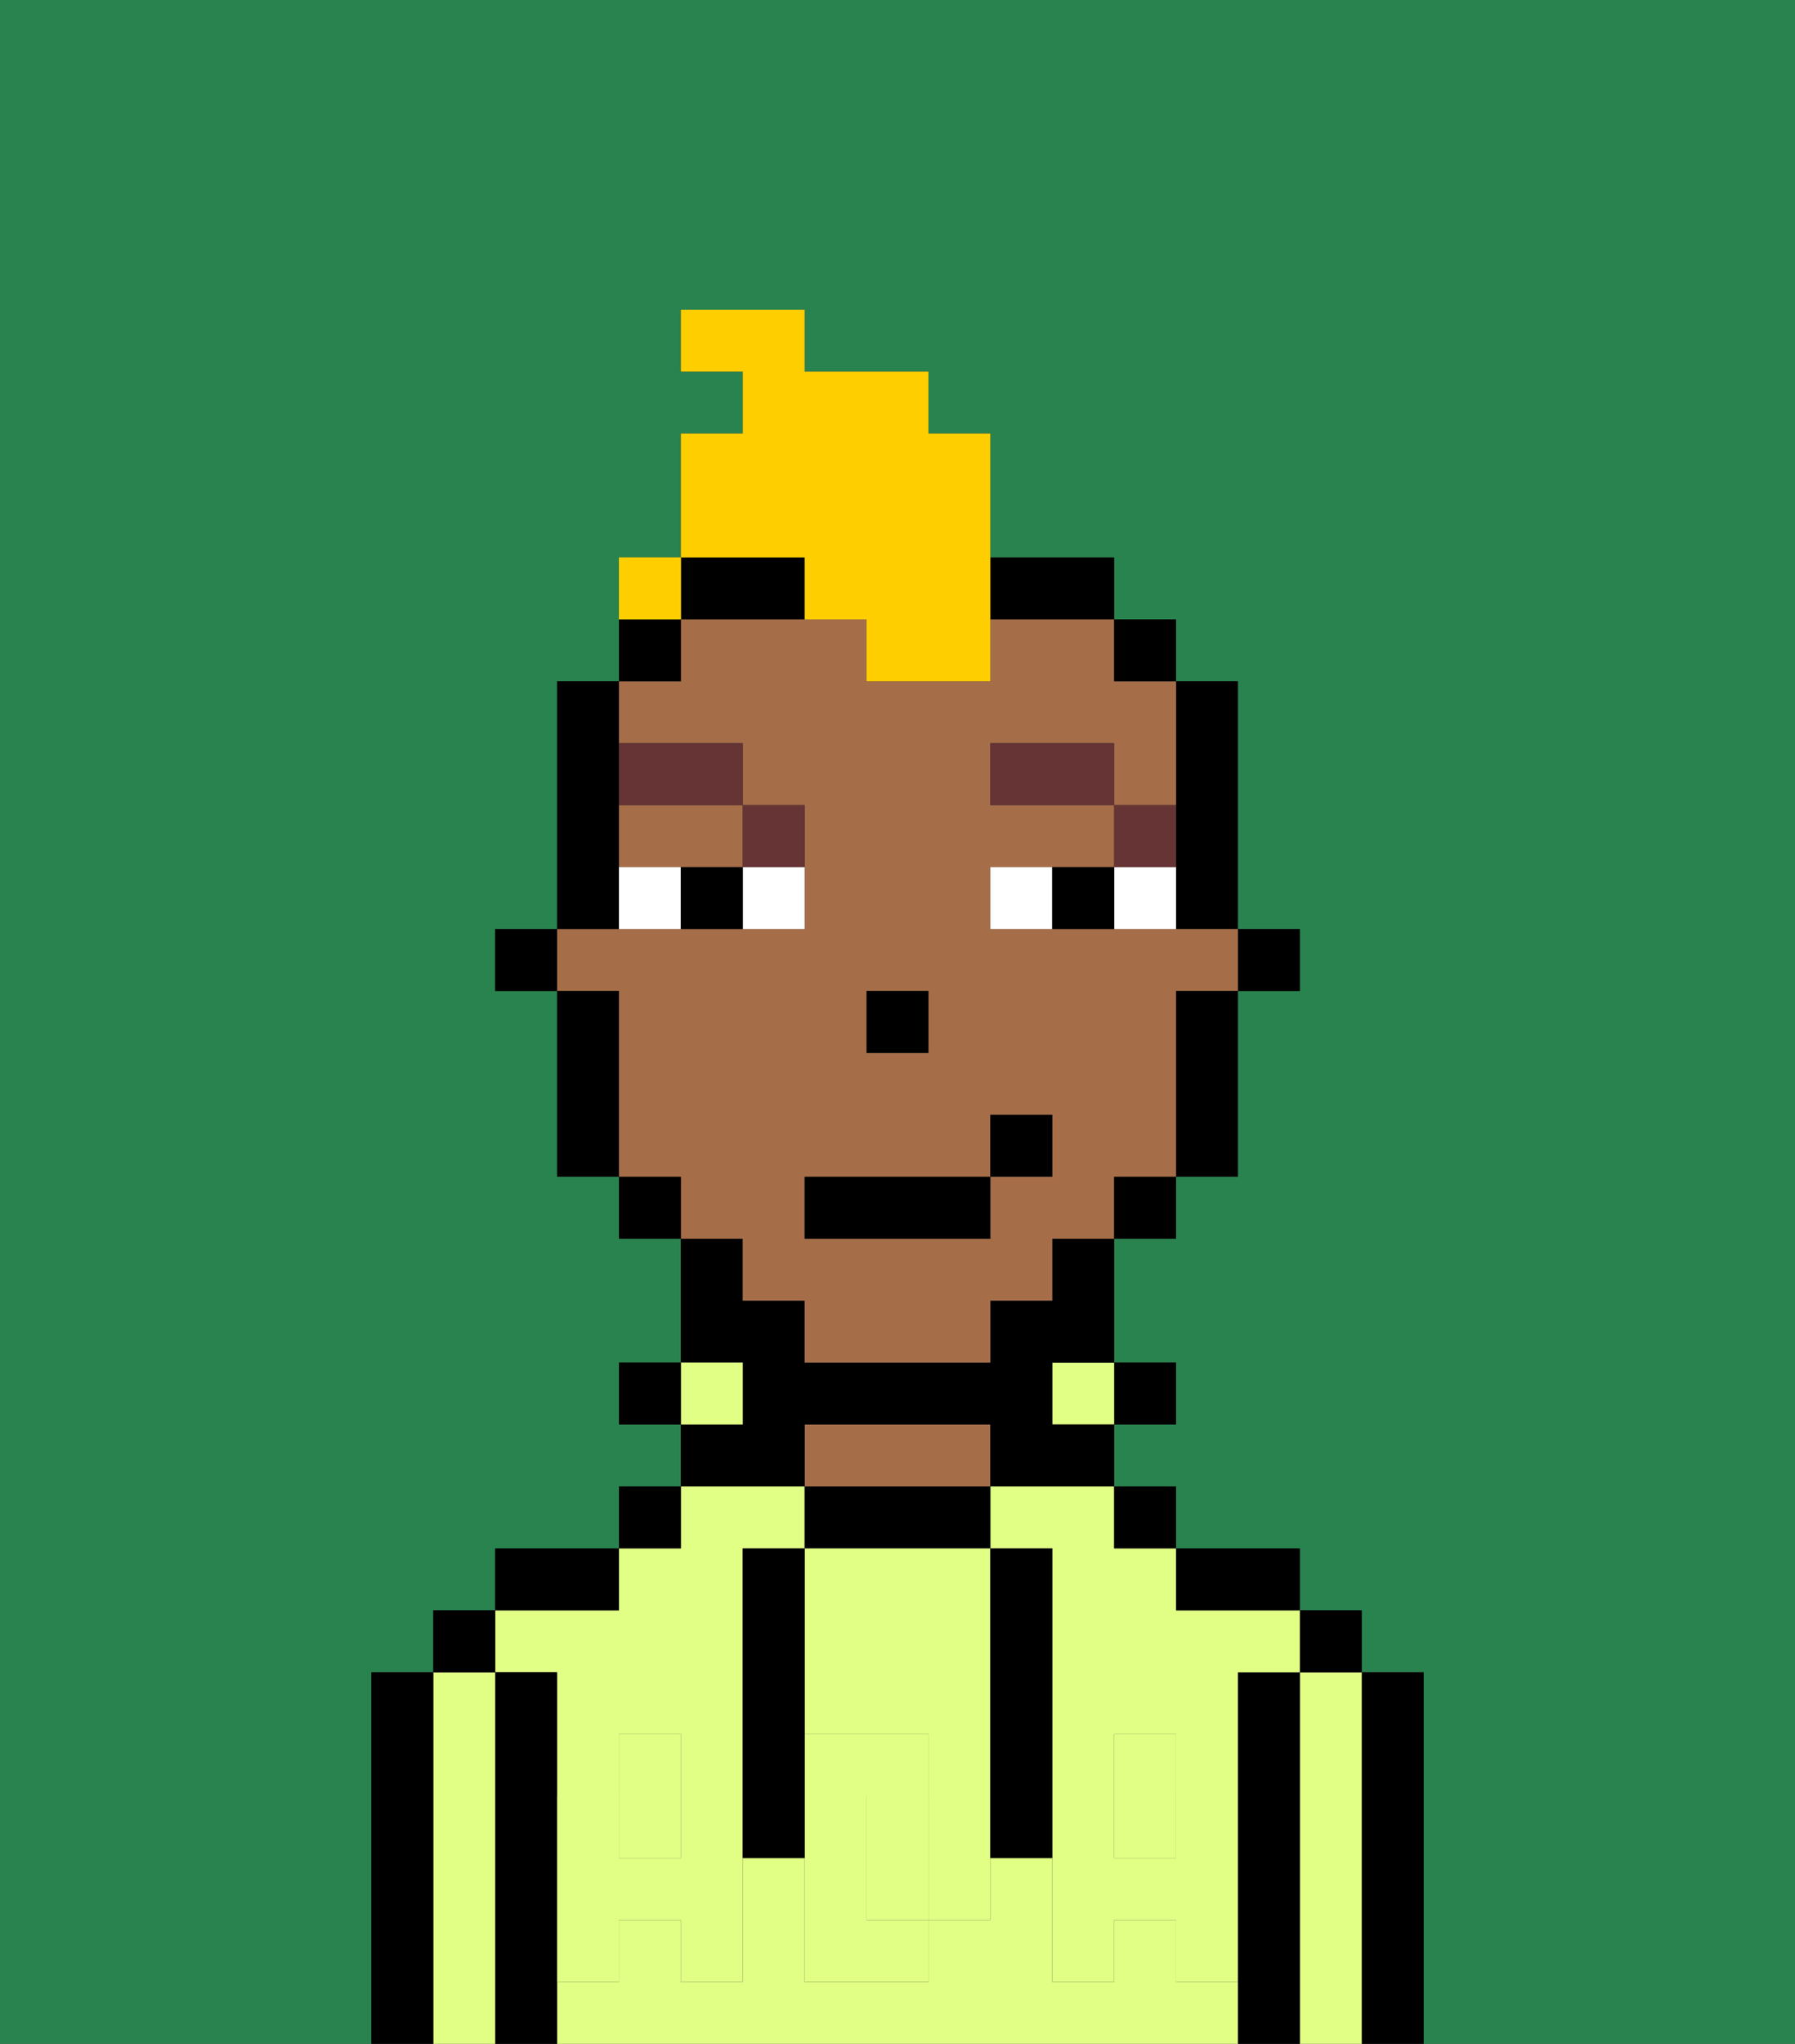 <svg xmlns="http://www.w3.org/2000/svg" viewBox="0 0 29 33"><rect x="0" y="0" width="29" height="33" fill="#333333" stroke="none"/><defs><style>polygon,rect,path{shape-rendering:crispedges;}.pa71-1{fill:#29834f;}.pa71-2{fill:#000000;}.pa71-3{fill:#e1ff85;}.pa71-4{fill:#a56e49;}.pa71-5{fill:#e1ff85;}.pa71-6{fill:#ffffff;}.pa71-7{fill:#663434;}.pa71-8{fill:#ffce00;}</style></defs><path class="pa71-1" d="M0,33H6V27H7V26H8V25h2V24h1V23H10V22h1V20H10V19H9V16H8V15H9V11h1V9h1V7h1V6H11V5h2V6h2V7h1V9h2v1h1v1h1v4h1v1H20v3H19v1H18v2h1v1H18v1h1v1h2v1h1v1h1v6h6V0H0Z"/><path class="pa71-2" d="M23,27H22v6h1V27Z"/><path class="pa71-3" d="M22,27H21v6h1V27Z"/><rect class="pa71-2" x="21" y="26" width="1" height="1"/><path class="pa71-2" d="M21,27H20v6h1V27Z"/><path class="pa71-3" d="M16,25h1v4h1V28h1v1h1V27h1V26H19V25H18V24H16Z"/><rect class="pa71-3" x="10" y="29" width="1" height="1"/><path class="pa71-3" d="M19,32V31H18v1H17V30H16v1H15v1H13V30H12v2H11V31H10v1H9v1H20V32Z"/><rect class="pa71-3" x="18" y="29" width="1" height="1"/><path class="pa71-3" d="M9,27v2h1V28h1v1h1V25h1V24H11v1H10v1H8v1Z"/><path class="pa71-2" d="M20,26h1V25H19v1Z"/><rect class="pa71-2" x="18" y="24" width="1" height="1"/><rect class="pa71-2" x="18" y="22" width="1" height="1"/><rect class="pa71-3" x="17" y="22" width="1" height="1"/><path class="pa71-2" d="M16,25V24H13v1h3Z"/><path class="pa71-4" d="M16,24V23H13v1h3Z"/><path class="pa71-2" d="M13,23h3v1h2V23H17V22h1V20H17v1H16v1H13V21H12V20H11v2h1v1H11v1h2Z"/><rect class="pa71-3" x="11" y="22" width="1" height="1"/><rect class="pa71-2" x="10" y="24" width="1" height="1"/><rect class="pa71-2" x="10" y="22" width="1" height="1"/><path class="pa71-2" d="M10,25H8v1h2Z"/><path class="pa71-2" d="M9,31V27H8v6H9V31Z"/><path class="pa71-3" d="M8,27H7v6H8V27Z"/><rect class="pa71-2" x="7" y="26" width="1" height="1"/><path class="pa71-2" d="M7,27H6v6H7V27Z"/><path class="pa71-3" d="M13,28h2v1h1V25H13v3Z"/><path class="pa71-3" d="M14,29v2h1V29Z"/><path class="pa71-5" d="M19,30H18V29H17v3h1V31h1v1h1V29H19Z"/><rect class="pa71-5" x="18" y="28" width="1" height="1"/><path class="pa71-5" d="M15,29v2h1V29Z"/><path class="pa71-5" d="M14,30V29h1V28H13v4h2V31H14Z"/><path class="pa71-5" d="M11,29v1H10V29H9v3h1V31h1v1h1V29Z"/><rect class="pa71-5" x="10" y="28" width="1" height="1"/><path class="pa71-2" d="M13,27V25H12v5h1V27Z"/><path class="pa71-2" d="M17,28V25H16v5h1V28Z"/><rect class="pa71-2" x="20" y="15" width="1" height="1"/><path class="pa71-2" d="M19,14v1h1V11H19v3Z"/><path class="pa71-4" d="M10,14h2V13H10Z"/><path class="pa71-4" d="M12,21h1v1h3V21h1V20h1V19h1V16h1V15H16V14h2V13H16V12h2v1h1V11H18V10H16v1H14V10H11v1H10v1h2v1h1v2H9v1h1v3h1v1h1Zm2-5h1v1H14Zm-1,3h3V18h1v1H16v1H13Z"/><path class="pa71-2" d="M19,17v2h1V16H19Z"/><rect class="pa71-2" x="18" y="10" width="1" height="1"/><rect class="pa71-2" x="18" y="19" width="1" height="1"/><path class="pa71-2" d="M17,10h1V9H16v1Z"/><path class="pa71-2" d="M12,10h1V9H11v1Z"/><path class="pa71-2" d="M11,10H10v1h1Z"/><rect class="pa71-2" x="10" y="19" width="1" height="1"/><path class="pa71-2" d="M10,14V11H9v4h1Z"/><path class="pa71-2" d="M10,16H9v3h1V16Z"/><rect class="pa71-2" x="8" y="15" width="1" height="1"/><rect class="pa71-2" x="14" y="16" width="1" height="1"/><path class="pa71-6" d="M12,15h1V14H12Z"/><path class="pa71-6" d="M10,14v1h1V14Z"/><path class="pa71-6" d="M18,14v1h1V14Z"/><path class="pa71-6" d="M16,14v1h1V14Z"/><path class="pa71-2" d="M11,14v1h1V14Z"/><path class="pa71-2" d="M17,14v1h1V14Z"/><path class="pa71-7" d="M19,13H18v1h1Z"/><rect class="pa71-7" x="16" y="12" width="2" height="1"/><path class="pa71-7" d="M13,14V13H12v1Z"/><path class="pa71-7" d="M12,13V12H10v1Z"/><rect class="pa71-2" x="13" y="19" width="3" height="1"/><rect class="pa71-2" x="16" y="18" width="1" height="1"/><path class="pa71-8" d="M13,10h1v1h2V7H15V6H13V5H11V6h1V7H11V9h2Z"/><path class="pa71-8" d="M11,9H10v1h1Z"/><rect class="pa71-8" x="10" y="9" width="1" height="1"></rect></svg>